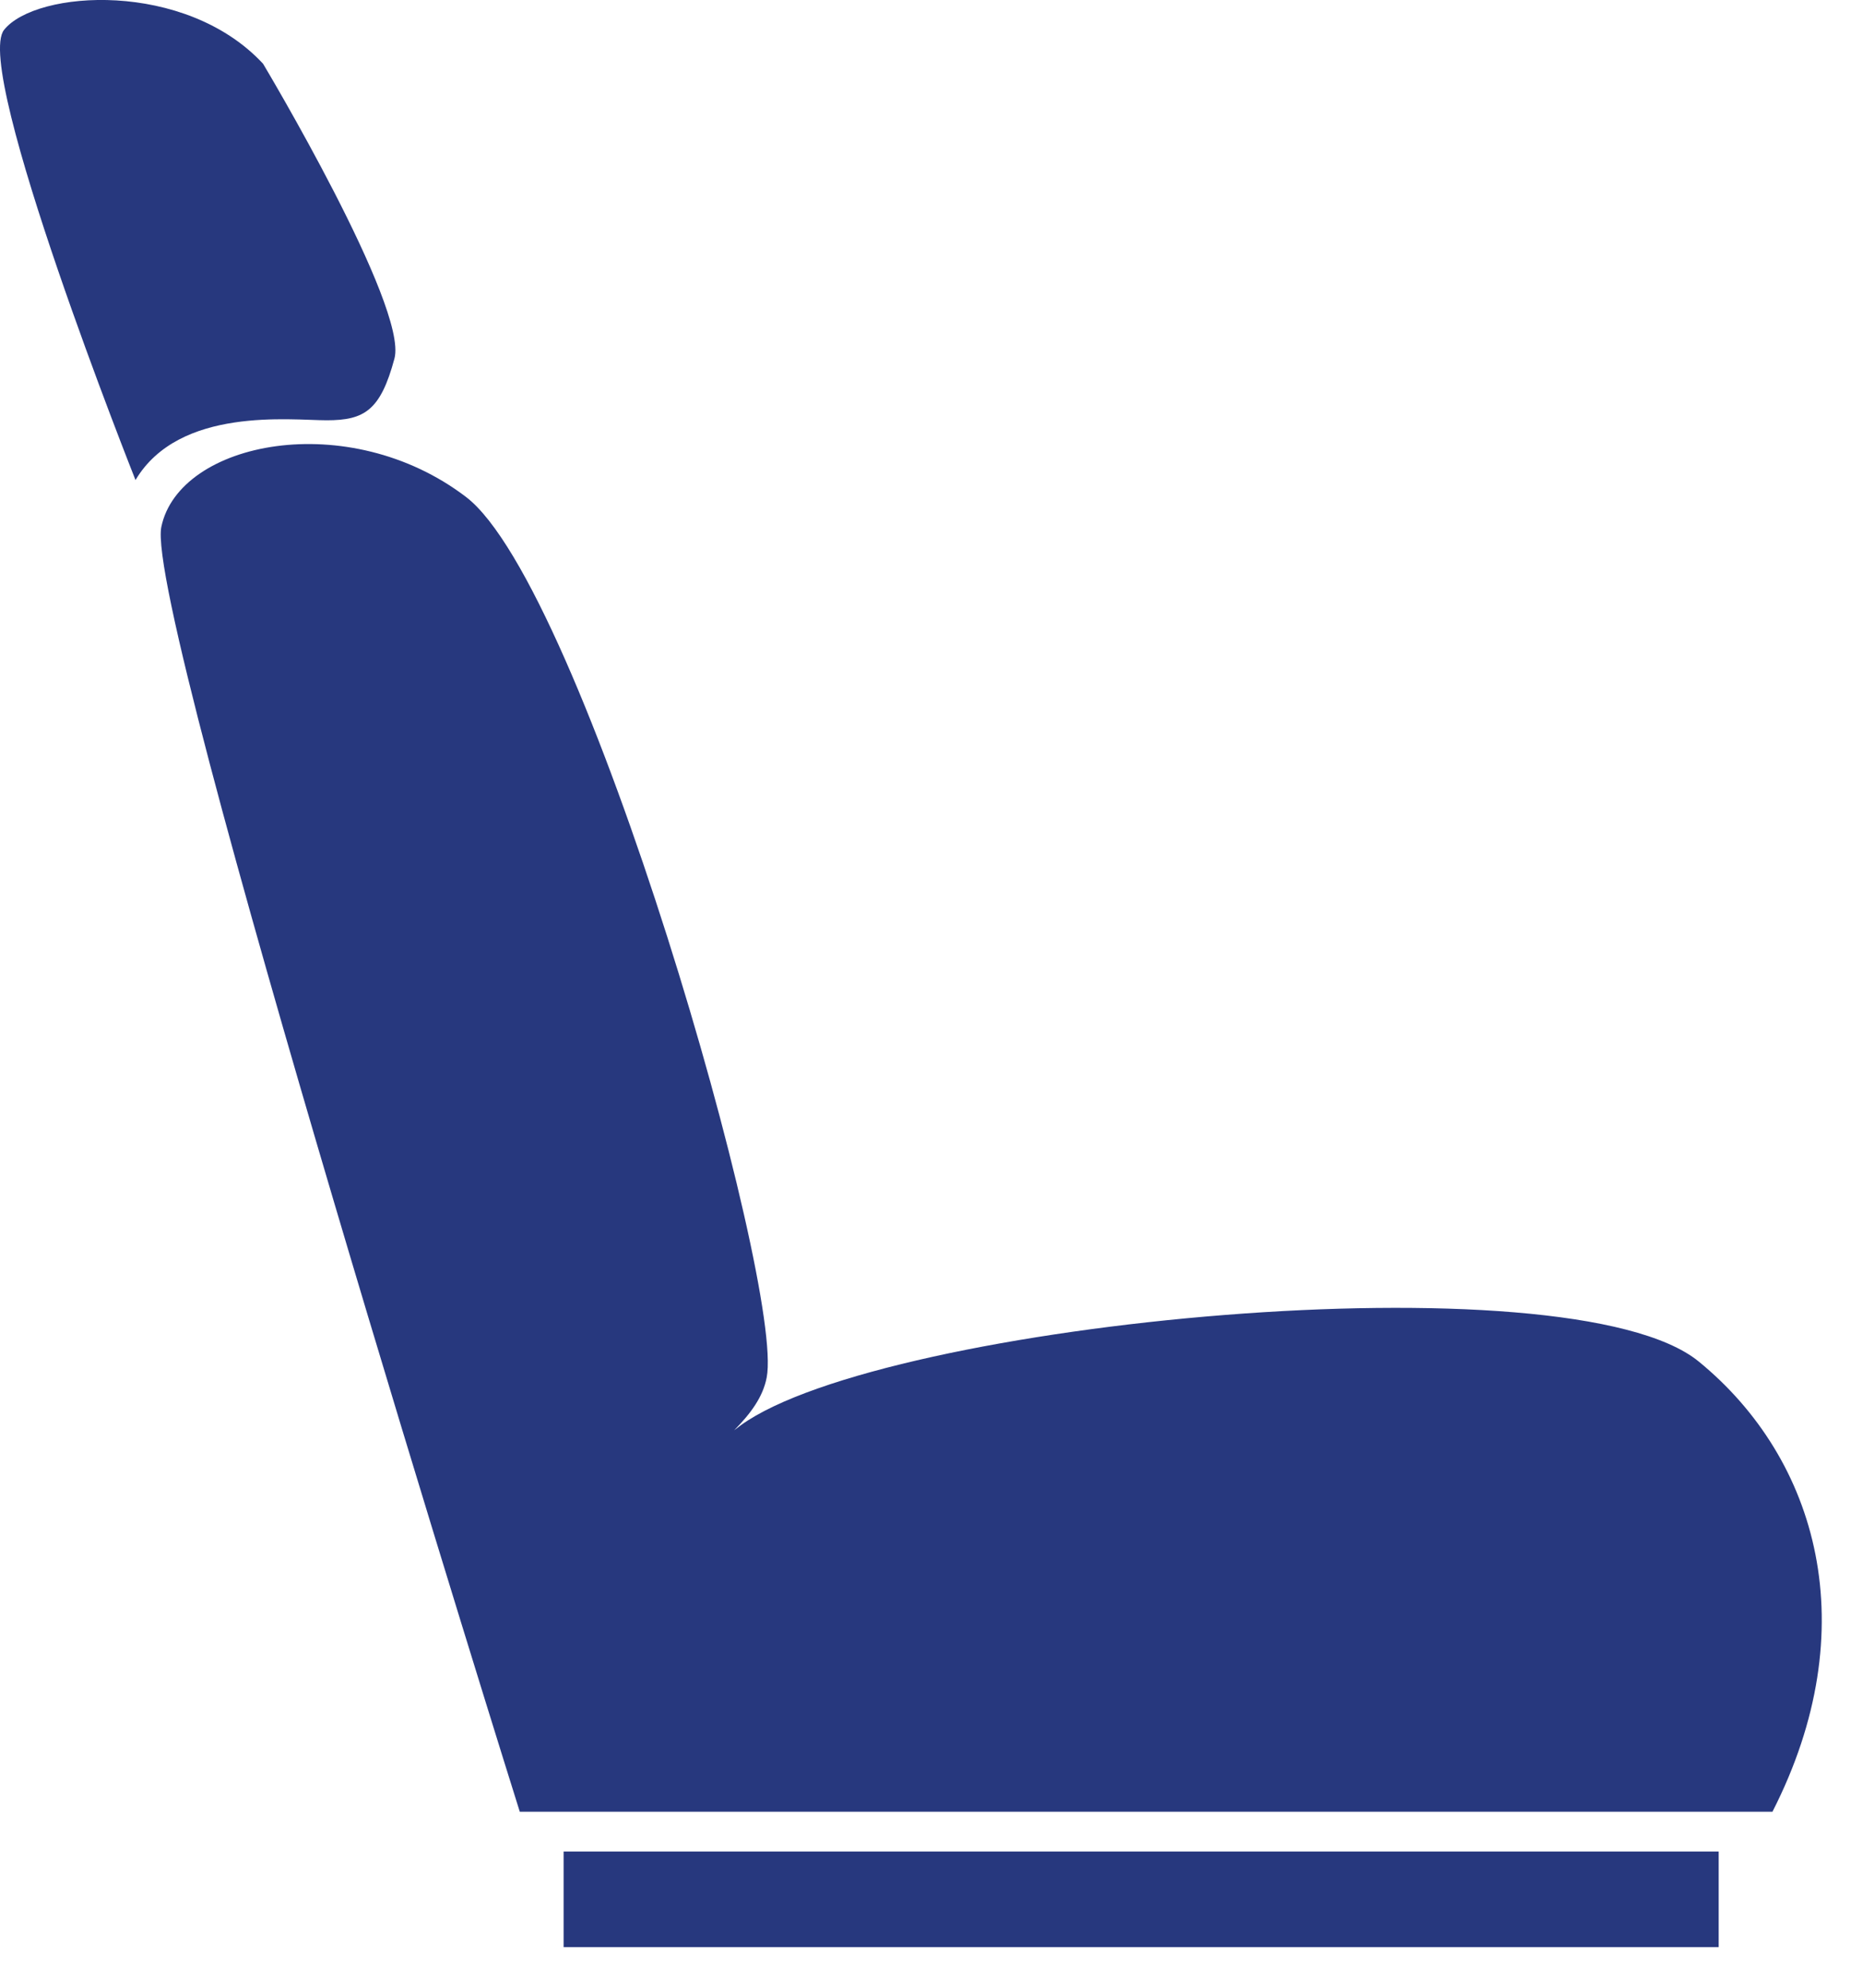<?xml version="1.0" encoding="UTF-8"?>
<svg width="15px" height="16px" viewBox="0 0 15 16" version="1.1" xmlns="http://www.w3.org/2000/svg" xmlns:xlink="http://www.w3.org/1999/xlink">
    <!-- Generator: Sketch 50.2 (55047) - http://www.bohemiancoding.com/sketch -->
    <title>Fill 1</title>
    <desc>Created with Sketch.</desc>
    <defs></defs>
    <g id="Page-1" stroke="none" stroke-width="1" fill="none" fill-rule="evenodd">
        <path d="M13.677,10.959 C12.635,10.109 7.119,10.639 5.965,11.472 C5.946,11.486 5.929,11.499 5.911,11.513 C6.046,11.376 6.143,11.244 6.173,11.088 C6.318,10.35 4.698,4.722 3.752,4 C2.806,3.279 1.443,3.551 1.299,4.241 C1.155,4.93 4.178,14.562 4.185,14.583 L4.185,14.583 L14.271,14.583 C15.024,13.108 14.639,11.745 13.677,10.959 Z M4.538,15.673 L13.838,15.673 L13.838,14.904 L4.538,14.904 L4.538,15.673 Z M2.631,3.383 C2.935,3.383 3.064,3.303 3.176,2.886 C3.288,2.469 2.118,0.513 2.118,0.513 C1.492,-0.161 0.29,-0.081 0.033,0.24 C-0.223,0.561 1.091,3.864 1.091,3.864 C1.444,3.271 2.342,3.383 2.631,3.383 Z" id="Fill-1" fill="#27387E"></path>
    </g>
</svg>
